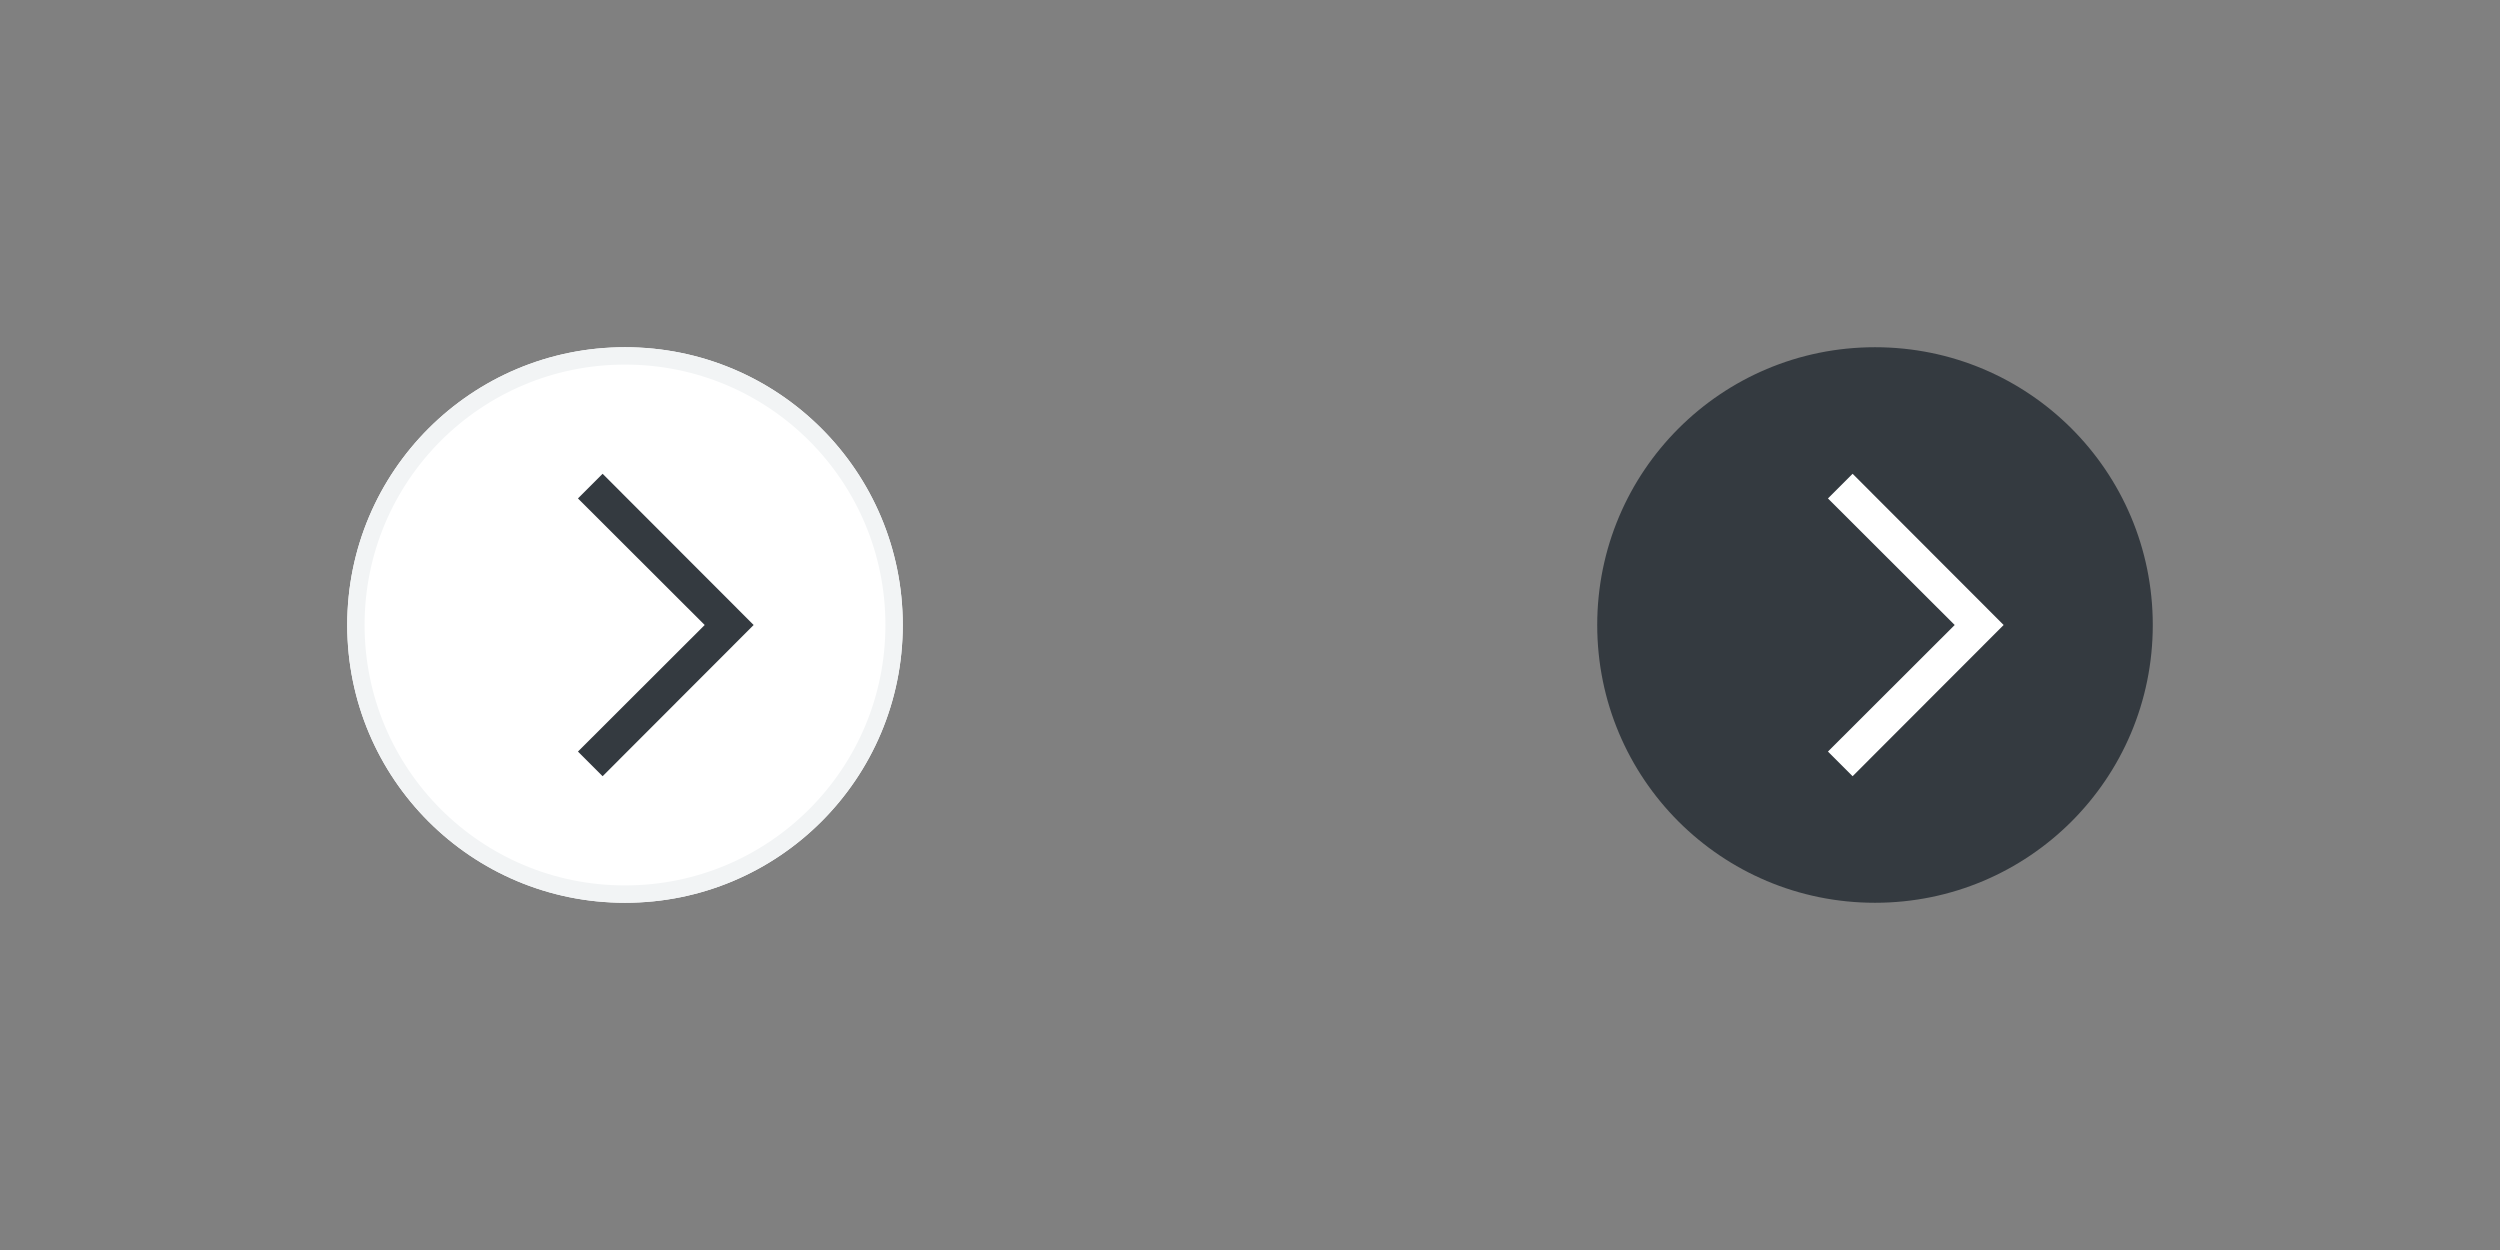 <svg version="1.2" baseProfile="tiny-ps" xmlns="http://www.w3.org/2000/svg" viewBox="0 0 144 72" width="144" height="72">
	<rect x="0" y="0" width="144" height="72" fill="#808080" stroke="none"/>
	<title>mobile-right-light-svg</title>
	<style>
		tspan { white-space:pre }
		.shp0 { fill: #ffffff } 
		.shp1 { fill: none;stroke: #f2f4f5 } 
		.shp2 { fill: #343a40 } 
	</style>
	<g id="Folder 2">
		<g id="Folder 1">
			<g id="Layer">
				<path id="Layer" class="shp0" d="M36 20C44.85 20 52 27.15 52 36C52 44.85 44.85 52 36 52C27.15 52 20 44.85 20 36C20 27.15 27.15 20 36 20Z" />
				<path id="Layer" class="shp1" d="M36 20.5C44.57 20.5 51.5 27.43 51.5 36C51.5 44.57 44.57 51.5 36 51.5C27.43 51.5 20.5 44.57 20.5 36C20.5 27.43 27.43 20.5 36 20.5Z" />
			</g>
			<path id="Layer" fill-rule="evenodd" class="shp2" d="M40.59 36L33.29 28.71L34.71 27.29L43.41 36L34.71 44.71L33.29 43.29L40.59 36Z" />
		</g>
		<g id="Folder 1">
			<path id="Layer" class="shp2" d="M108 20C116.85 20 124 27.15 124 36C124 44.85 116.85 52 108 52C99.15 52 92 44.85 92 36C92 27.15 99.15 20 108 20Z" />
			<path id="Layer" fill-rule="evenodd" class="shp0" d="M112.59 36L105.29 28.71L106.71 27.29L115.41 36L106.71 44.71L105.29 43.29L112.59 36Z" />
		</g>
	</g>
</svg>